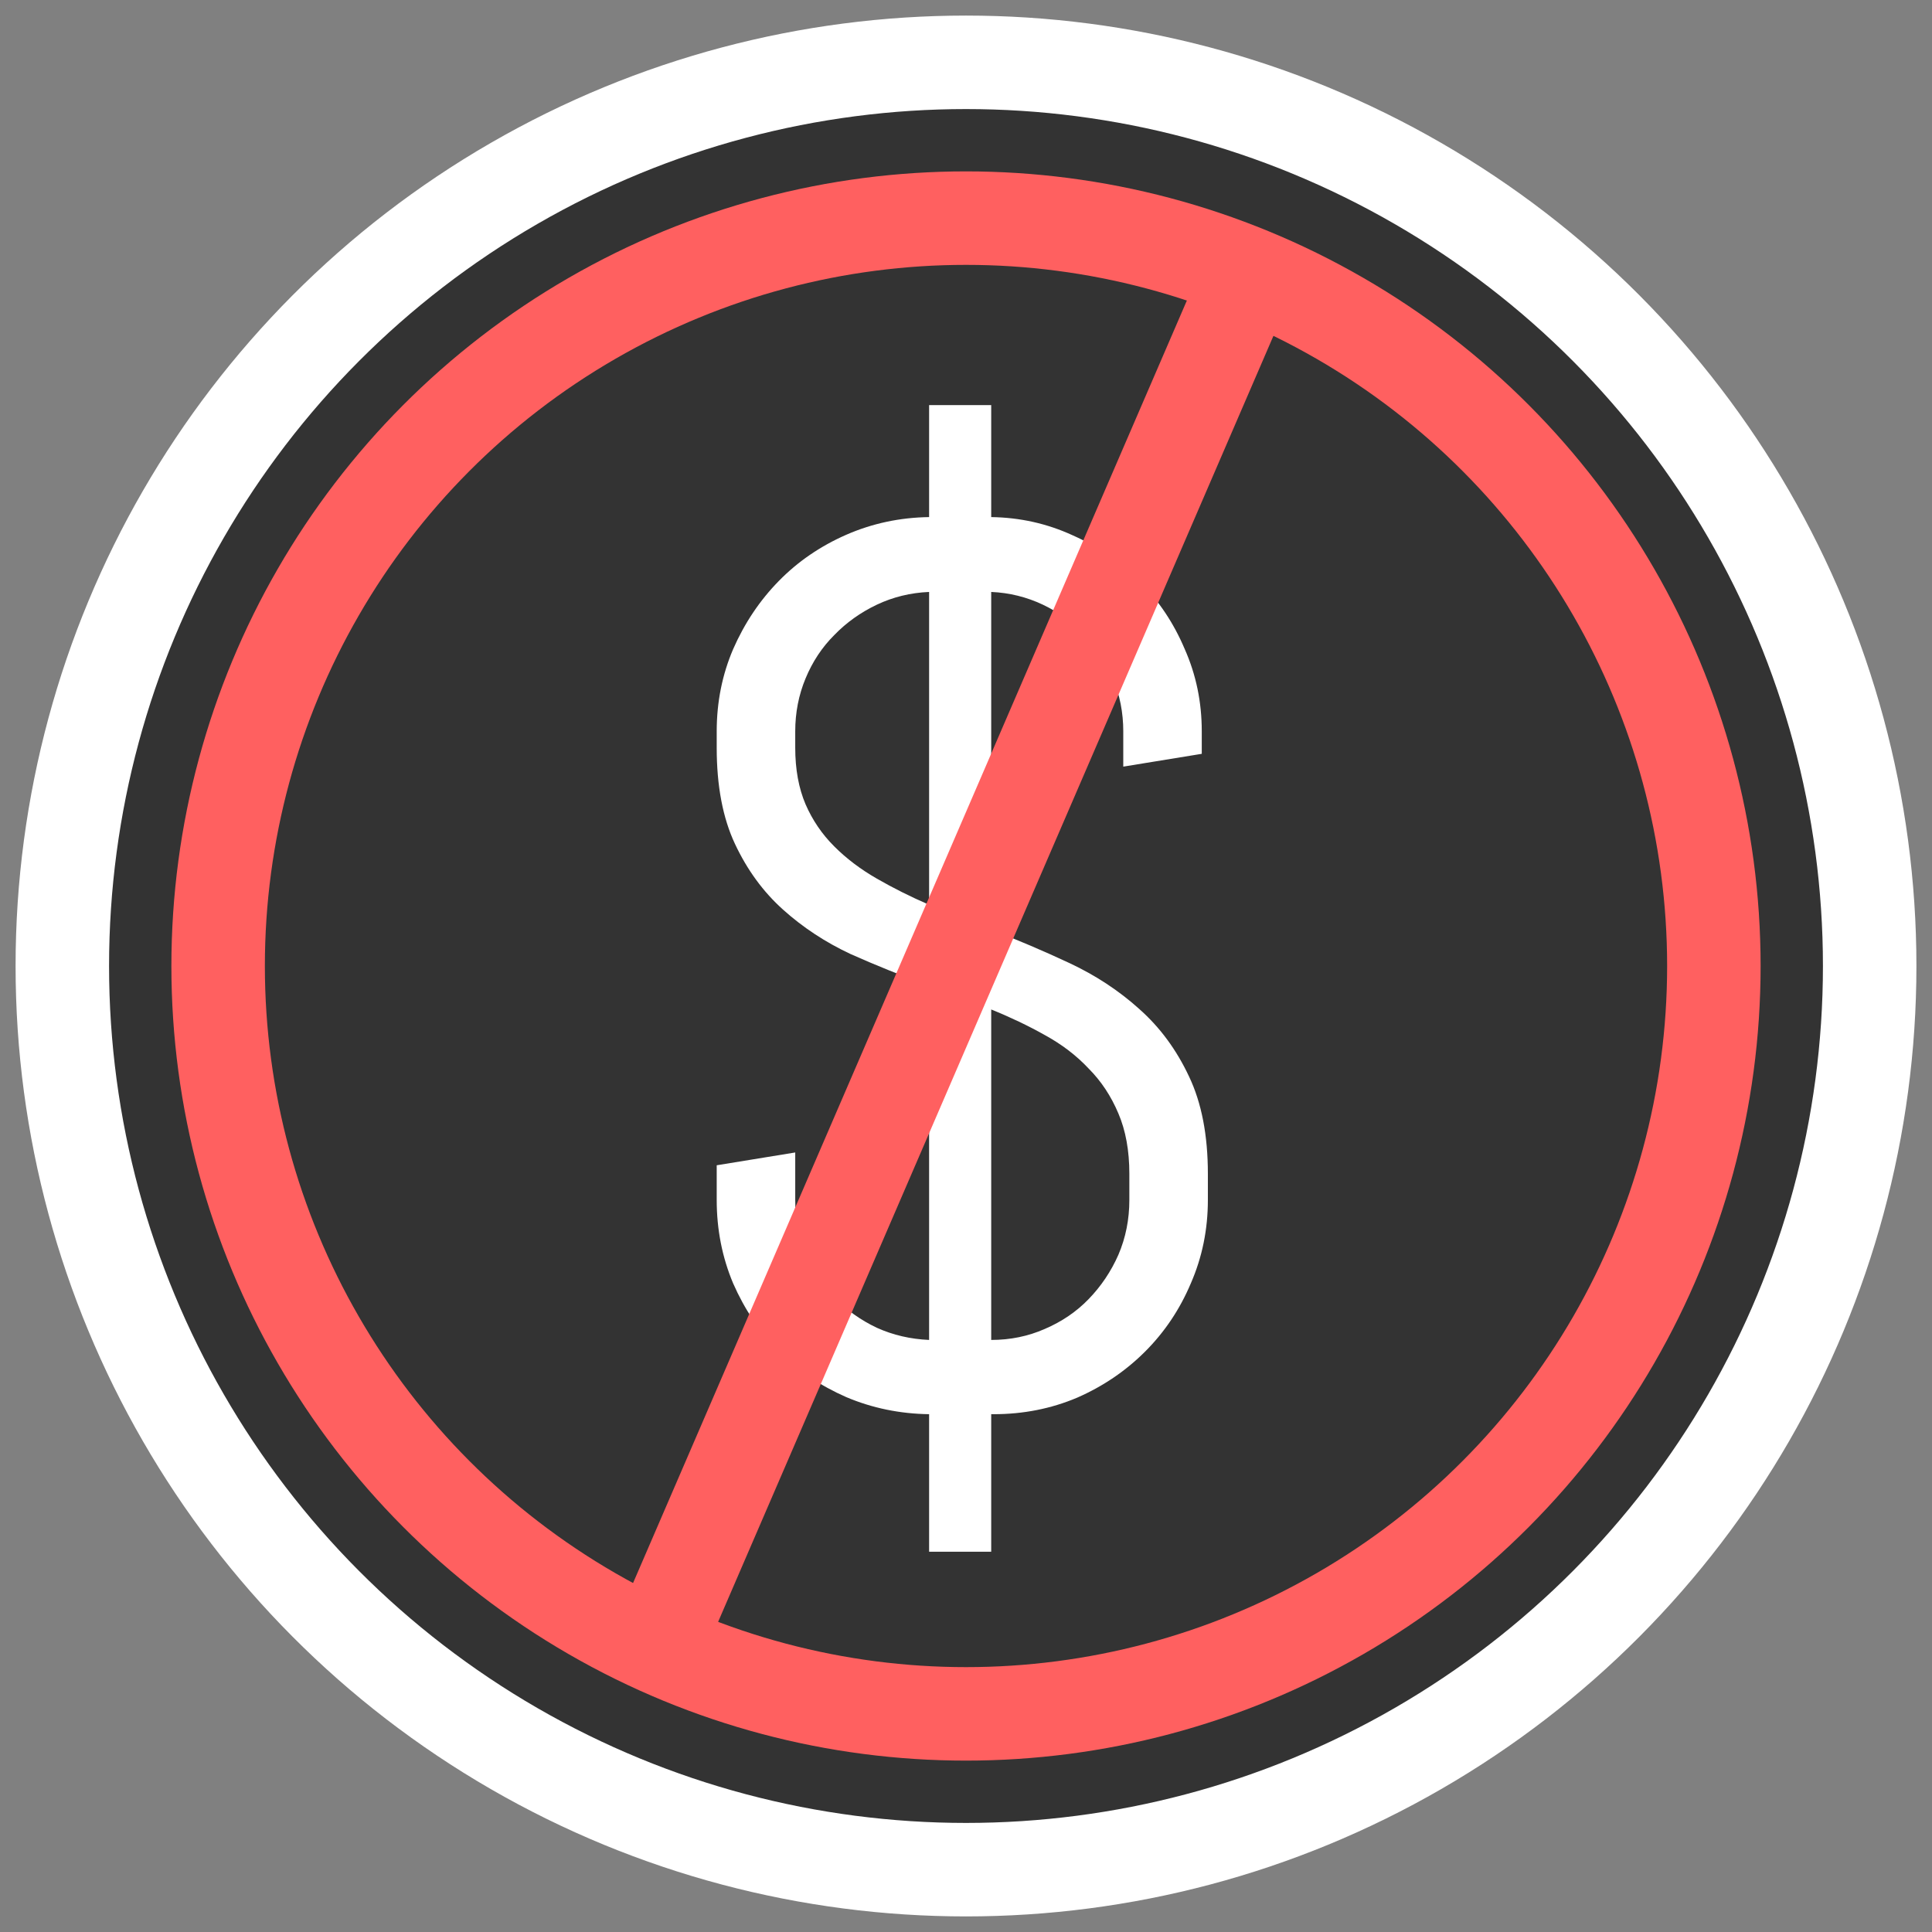 <svg width="62" height="62" viewBox="0 0 62 62" fill="none" xmlns="http://www.w3.org/2000/svg">
<rect x="0" y="0" width="62" height="62" fill="#808080" stroke="none"/>
<circle cx="31" cy="31" r="29" fill="#333333" stroke="white" stroke-width="3"/>
<circle cx="31" cy="31" r="24" stroke="#FF6060" stroke-width="3"/>
<path d="M29.816 49.797V45.383C28.879 45.37 27.994 45.188 27.16 44.836C26.327 44.471 25.604 43.983 24.992 43.371C24.38 42.746 23.892 42.017 23.527 41.184C23.176 40.35 23 39.458 23 38.508V37.395L25.52 36.984V38.508C25.52 39.12 25.63 39.693 25.852 40.227C26.073 40.76 26.379 41.229 26.77 41.633C27.16 42.036 27.616 42.362 28.137 42.609C28.658 42.844 29.217 42.974 29.816 43V31.633C28.957 31.32 28.117 30.982 27.297 30.617C26.49 30.24 25.767 29.764 25.129 29.191C24.491 28.619 23.977 27.915 23.586 27.082C23.195 26.249 23 25.22 23 23.996V23.469C23 22.531 23.176 21.652 23.527 20.832C23.892 19.999 24.38 19.27 24.992 18.645C25.604 18.02 26.327 17.525 27.16 17.16C27.994 16.796 28.879 16.607 29.816 16.594V13H31.809V16.594C32.733 16.607 33.605 16.802 34.426 17.18C35.246 17.544 35.962 18.039 36.574 18.664C37.186 19.276 37.668 19.999 38.02 20.832C38.384 21.652 38.566 22.531 38.566 23.469V24.191L36.047 24.602V23.469C36.047 22.87 35.936 22.303 35.715 21.77C35.493 21.236 35.194 20.773 34.816 20.383C34.439 19.979 33.99 19.654 33.469 19.406C32.948 19.159 32.395 19.022 31.809 18.996V29.836C32.655 30.162 33.495 30.52 34.328 30.91C35.161 31.301 35.904 31.789 36.555 32.375C37.219 32.961 37.753 33.684 38.156 34.543C38.56 35.389 38.762 36.431 38.762 37.668V38.508C38.762 39.458 38.579 40.35 38.215 41.184C37.863 42.017 37.375 42.746 36.75 43.371C36.125 43.996 35.396 44.491 34.562 44.855C33.729 45.207 32.837 45.383 31.887 45.383H31.809V49.797H29.816ZM36.242 37.668C36.242 36.926 36.125 36.281 35.891 35.734C35.656 35.175 35.337 34.693 34.934 34.289C34.543 33.872 34.074 33.514 33.527 33.215C32.993 32.915 32.421 32.642 31.809 32.395V43C32.421 43 32.993 42.883 33.527 42.648C34.074 42.414 34.543 42.095 34.934 41.691C35.337 41.275 35.656 40.8 35.891 40.266C36.125 39.719 36.242 39.133 36.242 38.508V37.668ZM25.52 23.996C25.52 24.686 25.63 25.292 25.852 25.812C26.073 26.32 26.379 26.77 26.77 27.16C27.16 27.551 27.616 27.896 28.137 28.195C28.658 28.495 29.217 28.775 29.816 29.035V18.996C29.217 19.022 28.658 19.159 28.137 19.406C27.616 19.654 27.16 19.979 26.77 20.383C26.379 20.773 26.073 21.236 25.852 21.77C25.63 22.303 25.52 22.87 25.52 23.469V23.996Z" fill="white"/>
<path d="M40 9L21 53" stroke="#FF6060" stroke-width="3"/>
</svg>